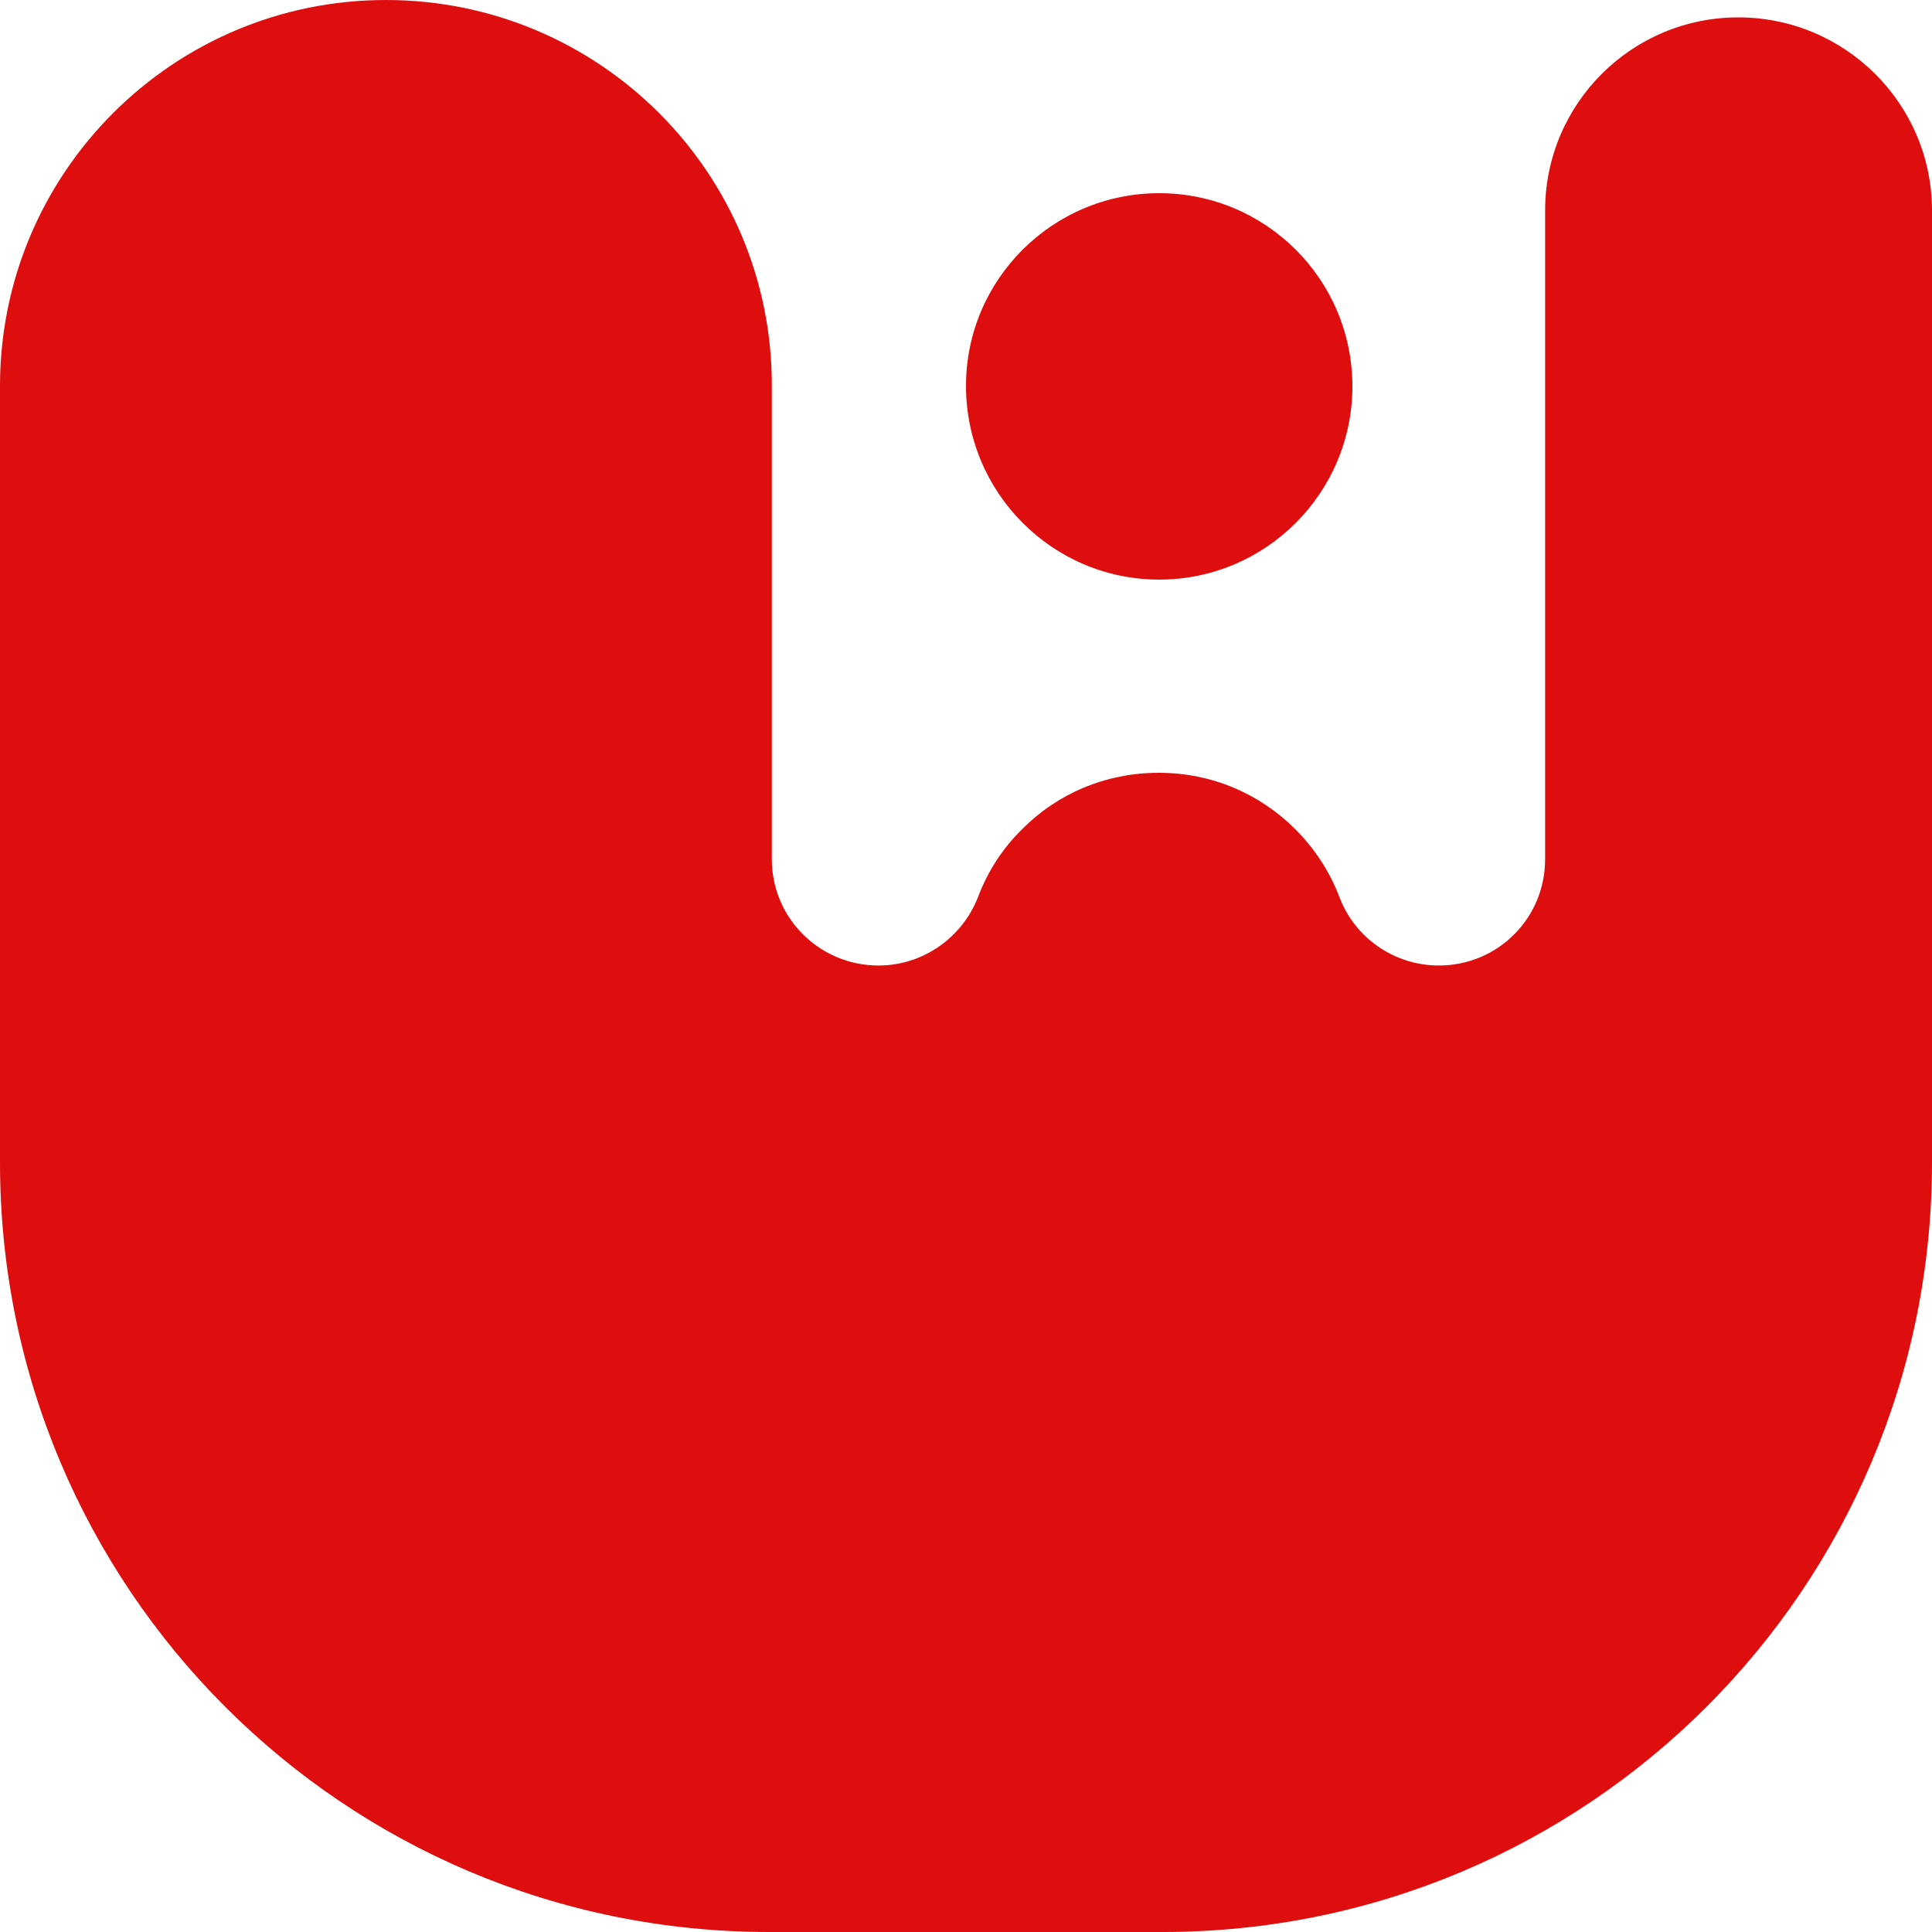 <svg width="40" height="40" viewBox="0 0 40 40" fill="none" xmlns="http://www.w3.org/2000/svg" xmlns:xlink="http://www.w3.org/1999/xlink">
	<desc>
			Created with Pixso.
	</desc>
	<defs/>
	<path id="Vector" d="M31.99 4.36C31.99 2.15 33.78 0.36 35.99 0.36C38.2 0.36 40 2.15 40 4.36L40 24.07C40 32.87 32.87 40 24.07 40L15.92 40C7.12 40 0 32.87 0 24.07L0 7.99C0 3.58 3.58 0 7.99 0C12.41 0 15.99 3.58 15.98 7.99L15.98 17.79C15.98 19.01 16.97 19.99 18.19 19.99C19.1 19.99 19.92 19.42 20.25 18.57C20.45 18.04 20.76 17.56 21.16 17.17C21.88 16.44 22.88 16 23.99 16C25.1 16 26.09 16.44 26.82 17.17C27.21 17.56 27.53 18.04 27.73 18.57C28.05 19.42 28.87 19.99 29.79 19.99C31.01 19.99 31.99 19.01 31.99 17.79L31.99 4.36ZM28 8C28 10.2 26.21 12 24 12C21.79 12 20 10.2 20 7.99C20 5.79 21.79 4 24 4C26.21 4 28 5.79 28 8Z" fill="#DE0E0E" fill-opacity="1" fill-rule="evenodd"/>
</svg>
